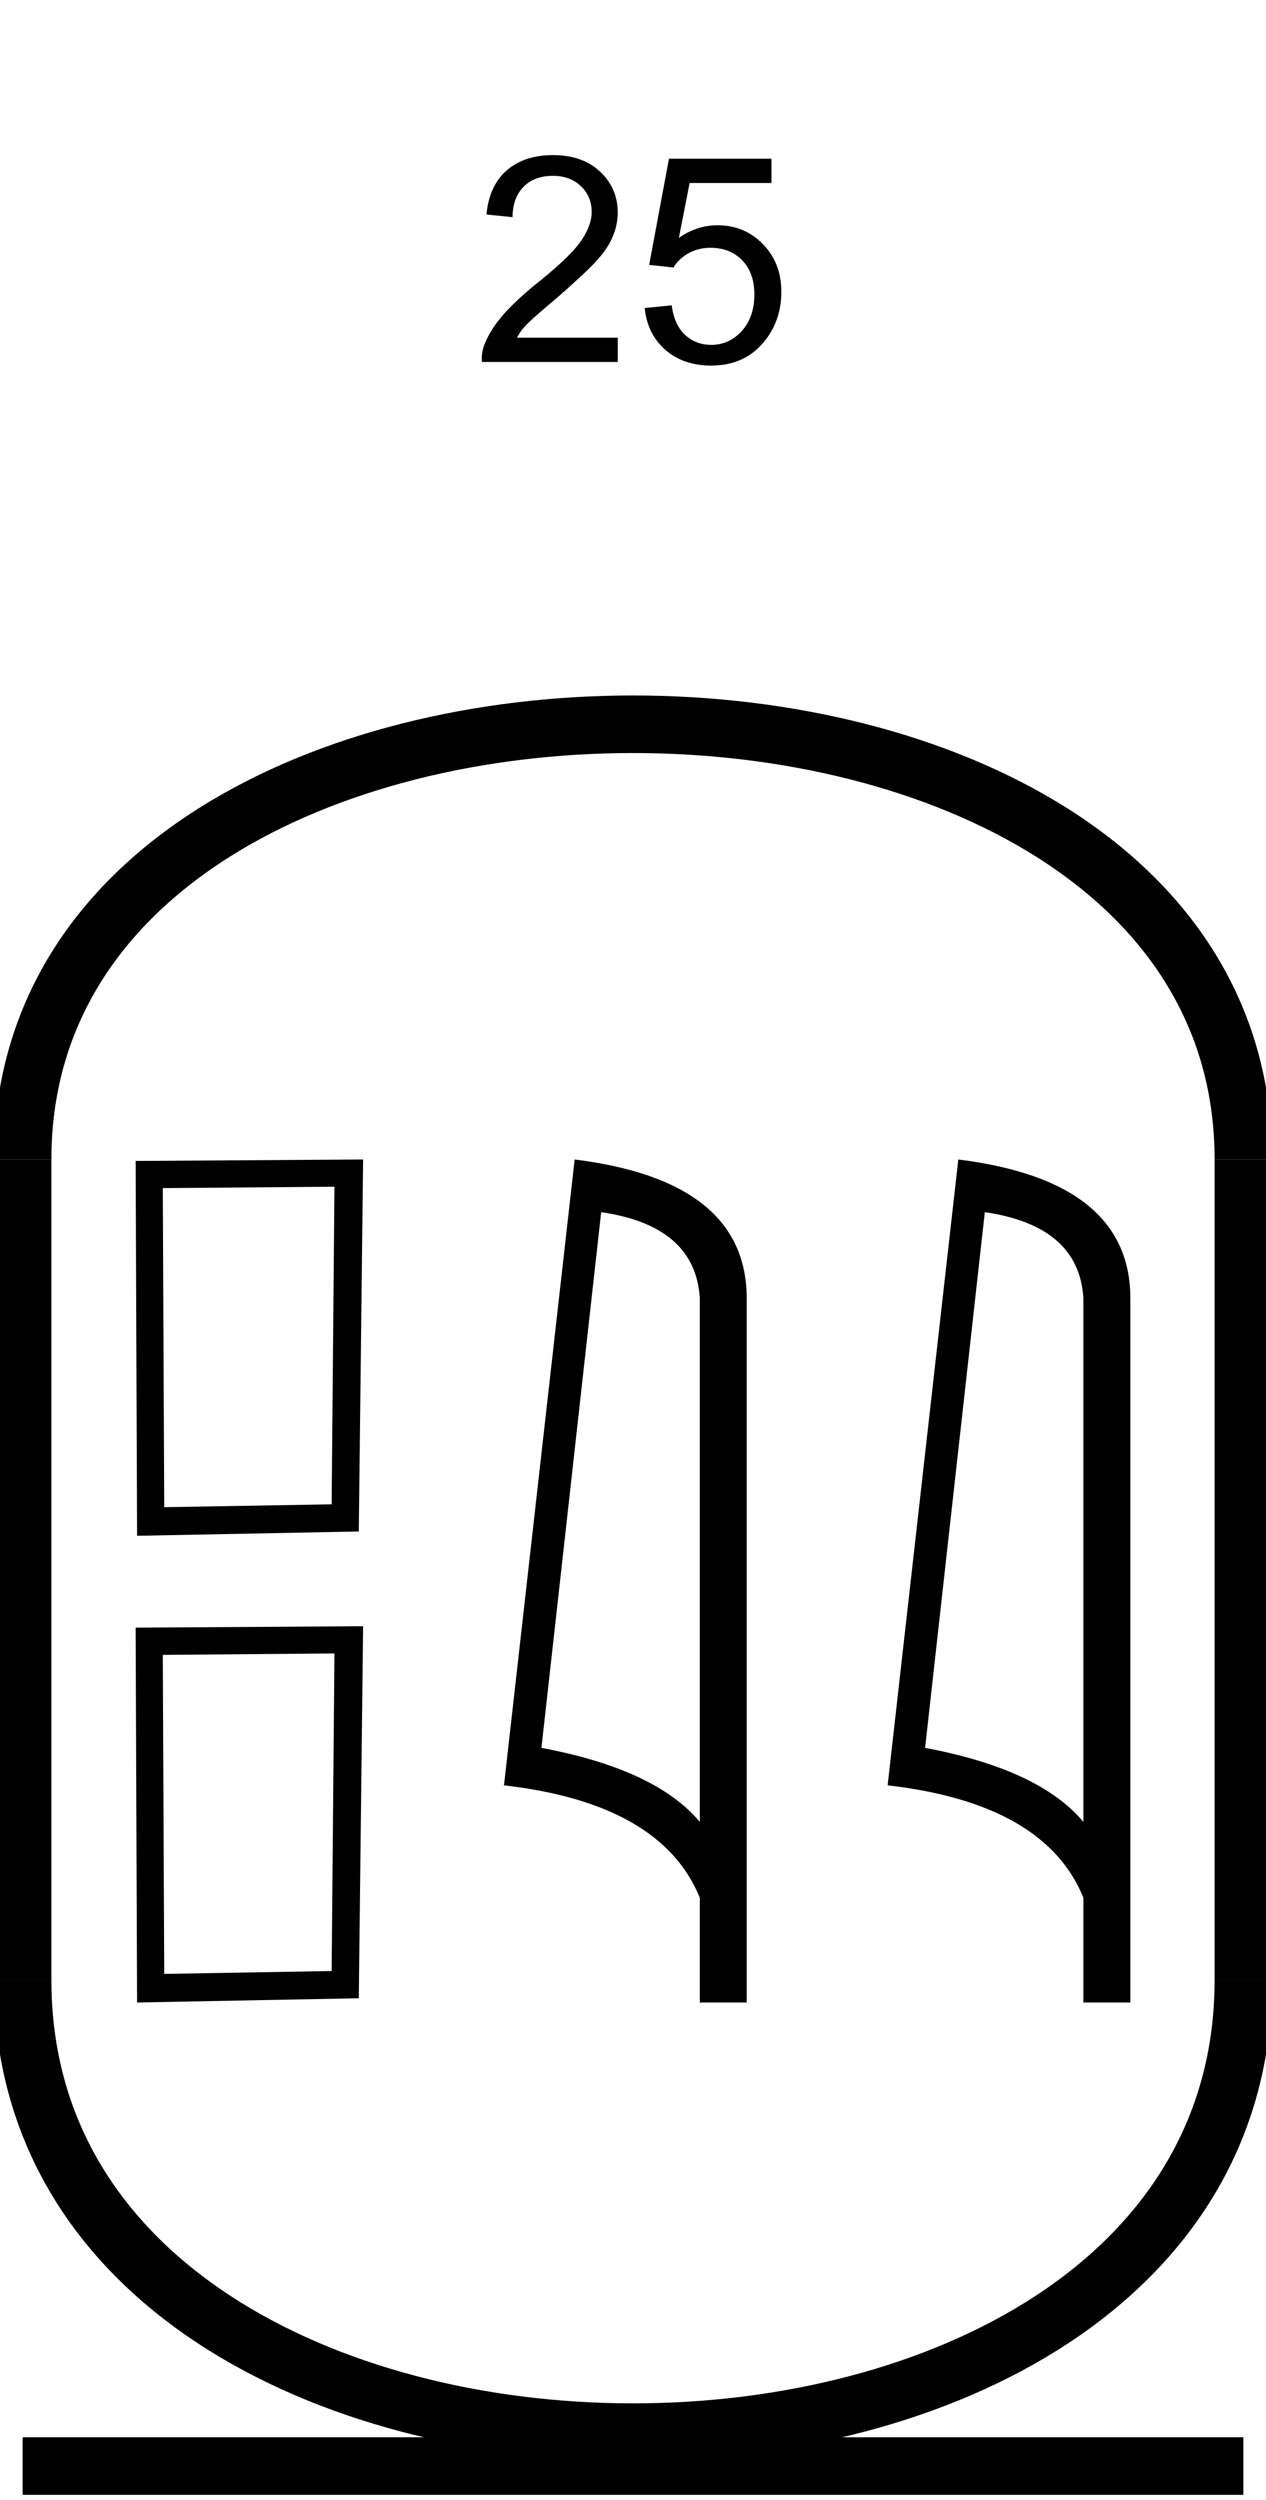 <?xml version='1.0' encoding='UTF-8' standalone='yes'?><svg xmlns='http://www.w3.org/2000/svg' xmlns:xlink='http://www.w3.org/1999/xlink' width='22.0' height='43.436' ><path d='M 10.735 5.867 L 10.735 6.289 L 8.375 6.289 Q 8.36 6.133 8.422 5.977 Q 8.516 5.742 8.711 5.508 Q 8.907 5.273 9.282 4.961 Q 9.875 4.492 10.079 4.211 Q 10.282 3.93 10.282 3.68 Q 10.282 3.414 10.094 3.234 Q 9.907 3.055 9.61 3.055 Q 9.282 3.055 9.094 3.25 Q 8.907 3.445 8.907 3.773 L 8.454 3.727 Q 8.5 3.227 8.805 2.961 Q 9.11 2.695 9.61 2.695 Q 10.125 2.695 10.43 2.984 Q 10.735 3.273 10.735 3.695 Q 10.735 3.898 10.649 4.109 Q 10.563 4.32 10.352 4.547 Q 10.141 4.773 9.672 5.18 Q 9.282 5.508 9.165 5.625 Q 9.047 5.742 8.985 5.867 L 10.735 5.867 Z' style='fill:#000000;stroke:none' /><path d='M 11.203 5.352 L 11.672 5.305 Q 11.719 5.648 11.906 5.82 Q 12.094 5.992 12.359 5.992 Q 12.672 5.992 12.891 5.75 Q 13.109 5.508 13.109 5.117 Q 13.109 4.742 12.898 4.523 Q 12.688 4.305 12.344 4.305 Q 12.141 4.305 11.969 4.398 Q 11.797 4.492 11.703 4.648 L 11.281 4.602 L 11.625 2.758 L 13.406 2.758 L 13.406 3.18 L 11.984 3.18 L 11.797 4.133 Q 12.109 3.914 12.469 3.914 Q 12.938 3.914 13.258 4.242 Q 13.578 4.57 13.578 5.07 Q 13.578 5.555 13.297 5.914 Q 12.953 6.352 12.359 6.352 Q 11.875 6.352 11.562 6.078 Q 11.25 5.805 11.203 5.352 Z' style='fill:#000000;stroke:none' /><path d='M 5.812 20.619 L 5.763 26.137 L 2.854 26.187 L 2.829 20.643 L 5.812 20.619 ZM 6.31 20.146 L 2.357 20.171 L 2.382 26.684 L 6.235 26.609 L 6.31 20.146 Z' style='fill:#000000;stroke:none' /><path d='M 5.812 28.728 L 5.763 34.246 L 2.854 34.296 L 2.829 28.753 L 5.812 28.728 ZM 6.31 28.255 L 2.357 28.28 L 2.382 34.793 L 6.235 34.719 L 6.31 28.255 Z' style='fill:#000000;stroke:none' /><path d='M 10.447 21.061 Q 12.087 21.3 12.161 22.56 L 12.161 31.655 Q 11.395 30.74 9.409 30.369 L 10.447 21.061 ZM 9.986 20.146 L 8.758 31.02 Q 11.493 31.333 12.161 32.973 L 12.161 34.793 L 12.976 34.793 L 12.976 22.56 Q 12.976 20.517 9.986 20.146 Z' style='fill:#000000;stroke:none' /><path d='M 17.114 21.061 Q 18.753 21.3 18.827 22.56 L 18.827 31.655 Q 18.061 30.74 16.076 30.369 L 17.114 21.061 ZM 16.653 20.146 L 15.425 31.02 Q 18.16 31.333 18.827 32.973 L 18.827 34.793 L 19.643 34.793 L 19.643 22.56 Q 19.643 20.517 16.653 20.146 Z' style='fill:#000000;stroke:none' /><path d='M 21.607 20.146 C 21.607 10.063 0.393 10.063 0.393 20.146 ' style='fill:none;stroke:#000000;stroke-width:1' /><path d='M 21.607 20.146 L 21.607 34.4 ' style='fill:none;stroke:#000000;stroke-width:1' /><path d='M 0.393 20.146 L 0.393 34.4 ' style='fill:none;stroke:#000000;stroke-width:1' /><path d='M 0.393 42.847 L 21.607 42.847 ' style='fill:none;stroke:#000000;stroke-width:1' /><path d='M 21.607 34.4 C 21.607 44.877 0.393 44.877 0.393 34.4 ' style='fill:none;stroke:#000000;stroke-width:1' /></svg>